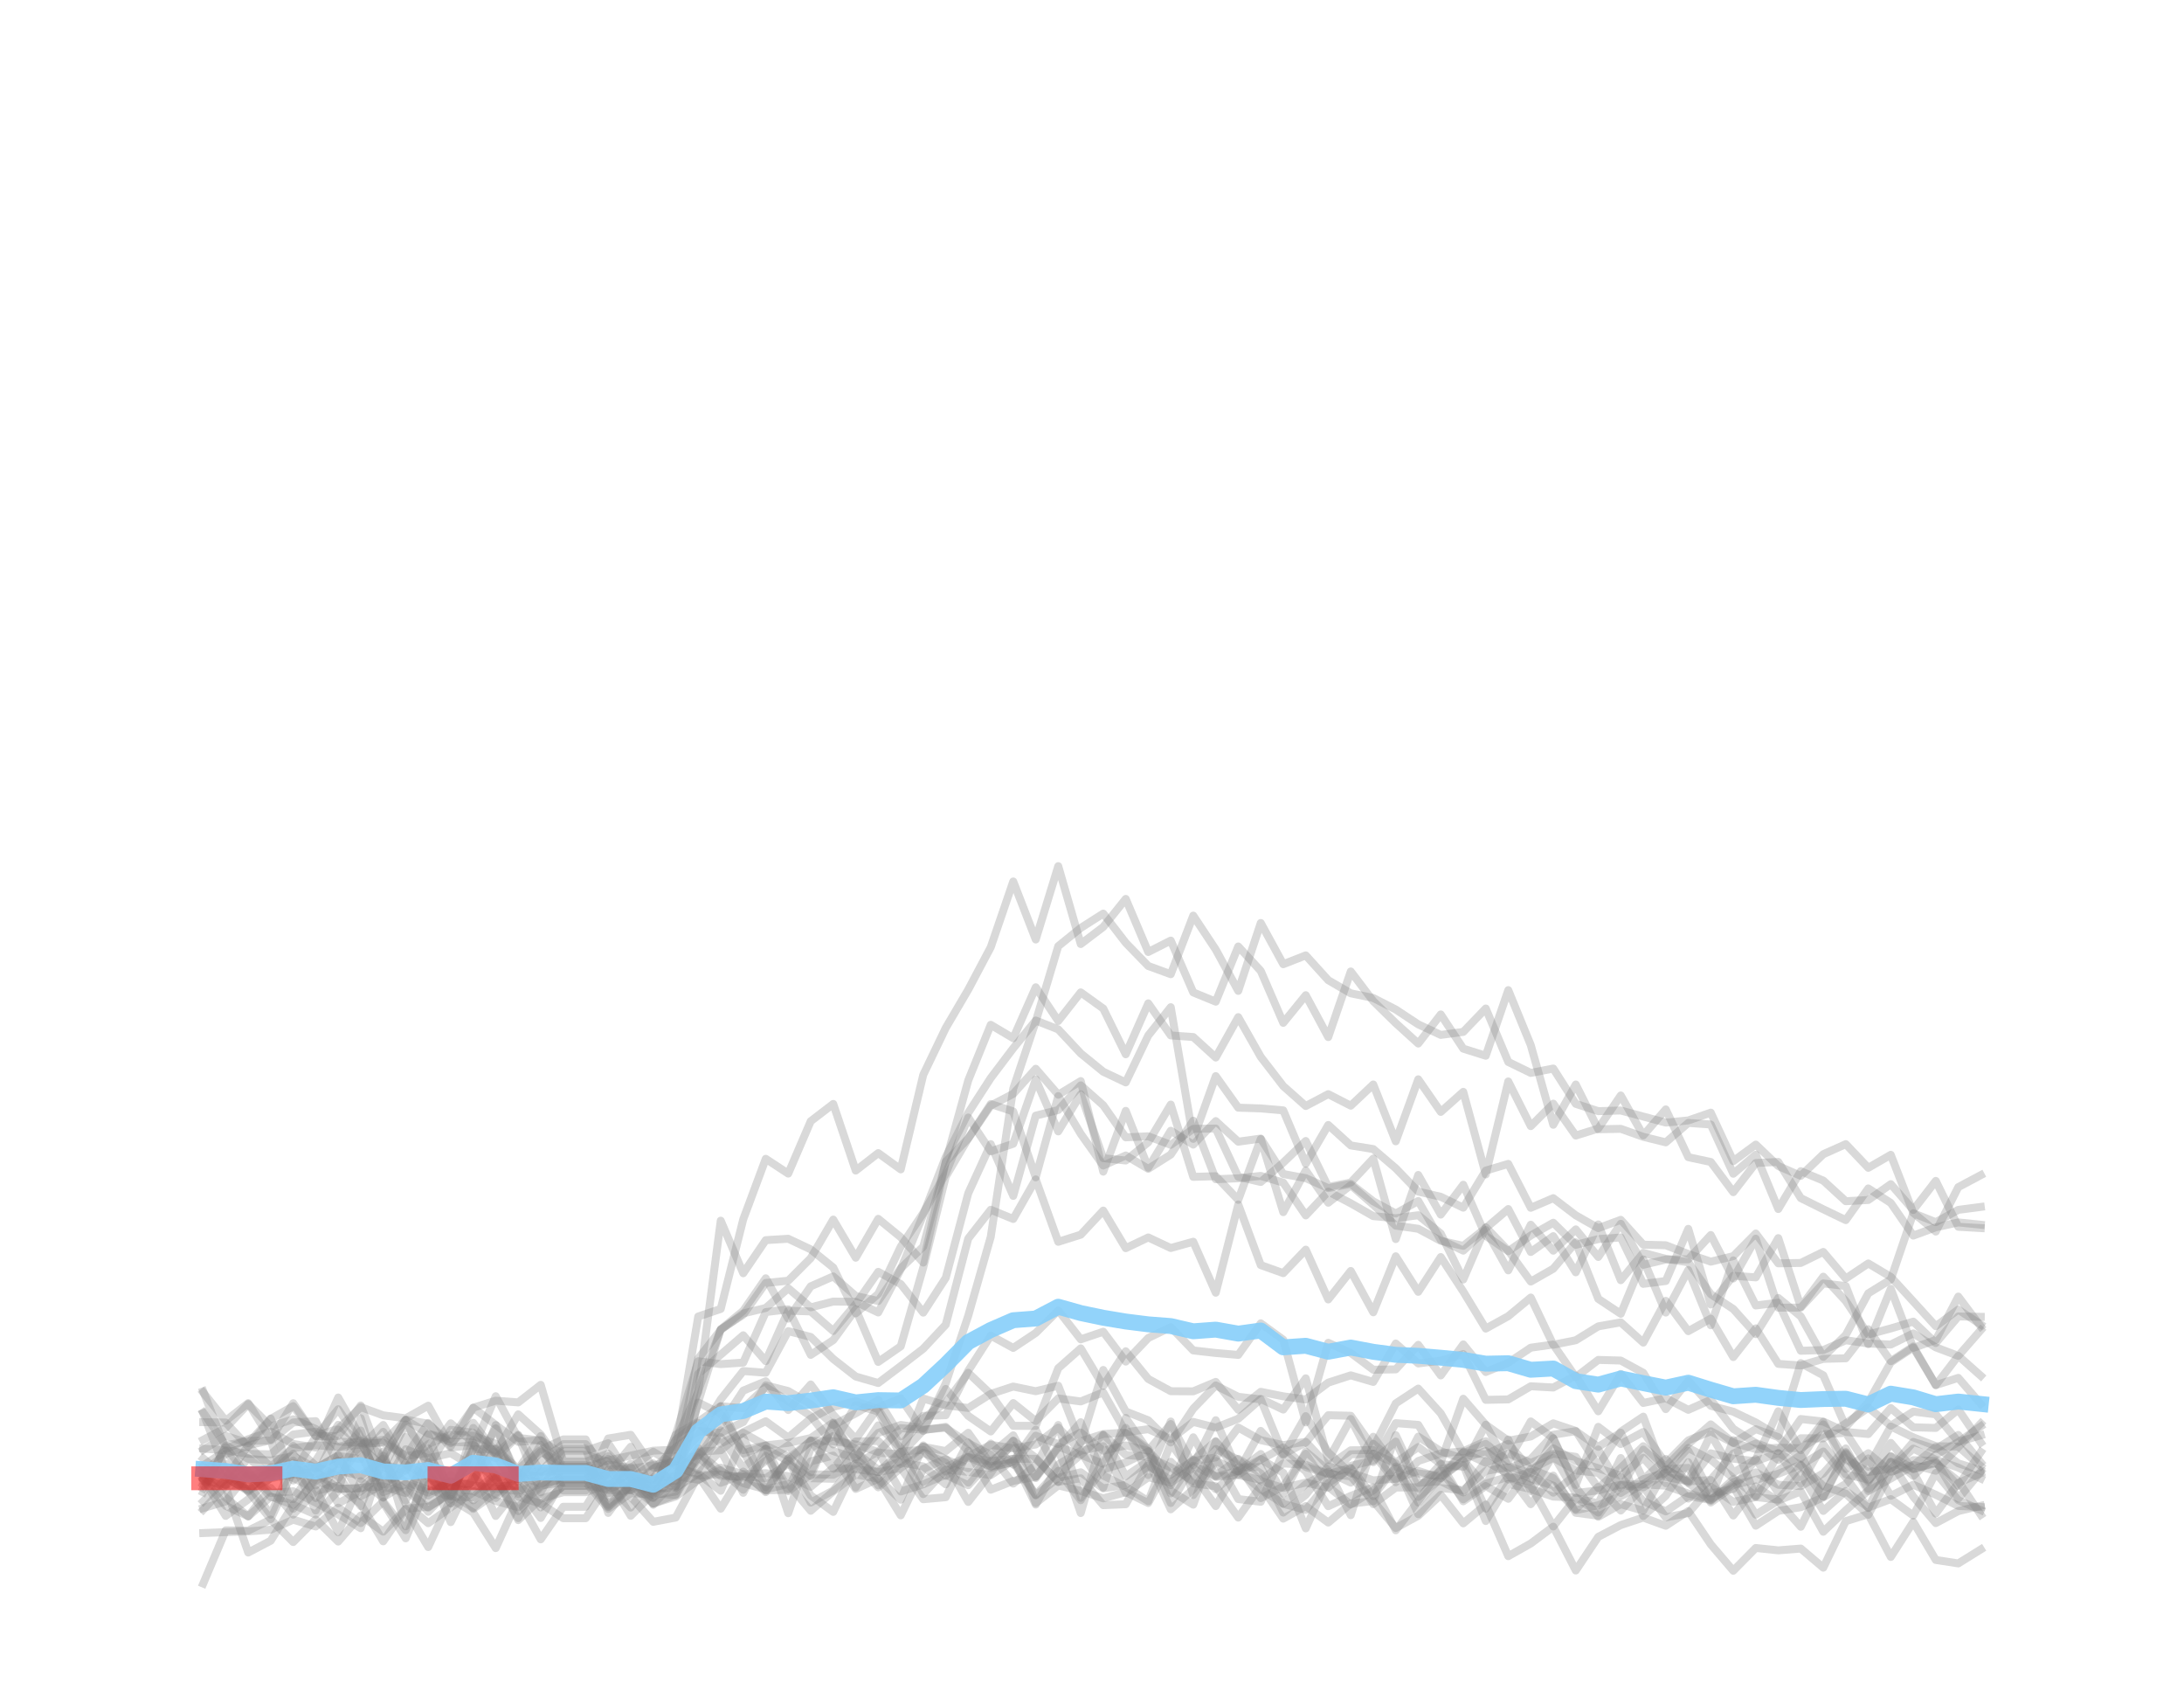 <?xml version="1.0" encoding="utf-8" standalone="no"?>
<!DOCTYPE svg PUBLIC "-//W3C//DTD SVG 1.1//EN"
  "http://www.w3.org/Graphics/SVG/1.1/DTD/svg11.dtd">
<svg xmlns:xlink="http://www.w3.org/1999/xlink" width="137.537pt" height="107.263pt" viewBox="0 0 137.537 107.263" xmlns="http://www.w3.org/2000/svg" version="1.1">
 <defs>
  <style type="text/css">*{stroke-linejoin: round; stroke-linecap: butt}</style>
 </defs>
 <g id="figure_1">
  <g id="patch_1">
   <path d="M 0 107.263 
L 137.537 107.263 
L 137.537 0 
L 0 0 
L 0 107.263 
z
" style="fill: none"/>
  </g>
  <g id="axes_1">
   <g id="patch_2">
    <path d="M 7.2 100.063 
L 130.337 100.063 
L 130.337 7.2 
L 7.2 7.2 
L 7.2 100.063 
z
" style="fill: none"/>
   </g>
   <g id="matplotlib.axis_1"/>
   <g id="matplotlib.axis_2"/>
   <g id="line2d_1">
    <path d="M 12.797 87.665 
L 14.214 89.445 
L 15.631 88.336 
L 17.048 90.636 
L 18.465 88.341 
L 19.882 90.425 
L 21.299 90.405 
L 22.716 88.484 
L 24.133 92.201 
L 25.55 92.59 
L 26.967 90.276 
L 28.384 90.77 
L 29.801 90.835 
L 31.218 92.952 
L 32.635 95.703 
L 34.052 94.351 
L 35.469 93.947 
L 36.886 93.947 
L 38.303 93.426 
L 39.72 93.451 
L 41.137 93.13 
L 42.554 90.644 
L 43.971 87.631 
L 45.388 76.85 
L 46.805 80.16 
L 48.222 78.076 
L 49.639 77.989 
L 51.056 78.657 
L 52.473 79.8 
L 53.89 82.685 
L 55.307 81.461 
L 56.724 78.484 
L 58.141 76.375 
L 59.558 73.883 
L 60.975 70.357 
L 62.392 72.486 
L 63.809 72.006 
L 65.226 67.959 
L 66.643 71.23 
L 68.06 68.892 
L 69.477 72.915 
L 70.894 73.062 
L 72.311 71.914 
L 73.728 69.54 
L 75.145 74.092 
L 76.562 74.05 
L 77.979 75.54 
L 79.396 71.709 
L 80.813 76.314 
L 82.23 73.689 
L 83.647 75.72 
L 85.064 74.612 
L 86.481 75.843 
L 87.898 77.161 
L 89.315 77.361 
L 90.732 78.12 
L 92.149 78.436 
L 93.566 77.32 
L 94.983 76.118 
L 96.4 78.822 
L 97.817 77.824 
L 99.234 80.101 
L 100.651 77.085 
L 102.068 80.597 
L 103.485 78.877 
L 104.902 79.252 
L 106.319 79.469 
L 107.736 81.48 
L 109.153 82.411 
L 110.57 83.991 
L 111.987 81.716 
L 113.404 82.878 
L 114.821 85.425 
L 116.238 84.046 
L 117.655 81.424 
L 119.072 80.551 
L 120.489 76.382 
L 121.906 76.945 
L 123.323 76.17 
L 124.74 75.984 
" clip-path="url(#p71e419cb37)" style="fill: none; stroke: #808080; stroke-opacity: 0.3; stroke-width: 0.5; stroke-linecap: square"/>
   </g>
   <g id="line2d_2">
    <path d="M 12.797 93.131 
L 14.214 95.438 
L 15.631 94.395 
L 17.048 93.004 
L 18.465 91.948 
L 19.882 94.312 
L 21.299 93.083 
L 22.716 91.051 
L 24.133 92.313 
L 25.55 93.297 
L 26.967 93.776 
L 28.384 94.22 
L 29.801 94.267 
L 31.218 92.985 
L 32.635 95.575 
L 34.052 92.657 
L 35.469 92.366 
L 36.886 92.366 
L 38.303 91.943 
L 39.72 91.64 
L 41.137 91.331 
L 42.554 91.264 
L 43.971 82.883 
L 45.388 82.407 
L 46.805 76.765 
L 48.222 72.955 
L 49.639 73.886 
L 51.056 70.587 
L 52.473 69.5 
L 53.89 73.696 
L 55.307 72.595 
L 56.724 73.621 
L 58.141 67.668 
L 59.558 64.717 
L 60.975 62.305 
L 62.392 59.634 
L 63.809 55.495 
L 65.226 59.148 
L 66.643 54.53 
L 68.06 59.434 
L 69.477 58.358 
L 70.894 56.593 
L 72.311 59.934 
L 73.728 59.217 
L 75.145 62.48 
L 76.562 63.061 
L 77.979 59.587 
L 79.396 61.126 
L 80.813 64.396 
L 82.23 62.655 
L 83.647 65.293 
L 85.064 61.161 
L 86.481 63.027 
L 87.898 64.414 
L 89.315 65.698 
L 90.732 63.866 
L 92.149 66.021 
L 93.566 66.466 
L 94.983 62.336 
L 96.4 65.799 
L 97.817 70.812 
L 99.234 68.278 
L 100.651 71.096 
L 102.068 71.068 
L 103.485 71.57 
L 104.902 71.919 
L 106.319 70.695 
L 107.736 70.795 
L 109.153 73.897 
L 110.57 72.698 
L 111.987 76.117 
L 113.404 73.734 
L 114.821 74.327 
L 116.238 75.625 
L 117.655 75.547 
L 119.072 74.552 
L 120.489 76.177 
L 121.906 74.347 
L 123.323 77.235 
L 124.74 77.316 
" clip-path="url(#p71e419cb37)" style="fill: none; stroke: #808080; stroke-opacity: 0.3; stroke-width: 0.5; stroke-linecap: square"/>
   </g>
   <g id="line2d_3">
    <path d="M 12.797 99.698 
L 14.214 96.345 
L 15.631 96.365 
L 17.048 95.664 
L 18.465 97.084 
L 19.882 95.66 
L 21.299 97.051 
L 22.716 95.415 
L 24.133 96.428 
L 25.55 95.001 
L 26.967 97.399 
L 28.384 94.359 
L 29.801 95.225 
L 31.218 97.464 
L 32.635 94.354 
L 34.052 96.913 
L 35.469 94.862 
L 36.886 94.862 
L 38.303 92.529 
L 39.72 92.468 
L 41.137 92.252 
L 42.554 91.975 
L 43.971 87.551 
L 45.388 83.693 
L 46.805 82.771 
L 48.222 80.773 
L 49.639 80.629 
L 51.056 79.21 
L 52.473 76.781 
L 53.89 79.181 
L 55.307 76.735 
L 56.724 77.891 
L 58.141 79.489 
L 59.558 73.14 
L 60.975 71.676 
L 62.392 69.506 
L 63.809 69.975 
L 65.226 74.125 
L 66.643 69.005 
L 68.06 71.386 
L 69.477 73.379 
L 70.894 72.745 
L 72.311 73.584 
L 73.728 72.688 
L 75.145 70.556 
L 76.562 74.24 
L 77.979 74.182 
L 79.396 74.031 
L 80.813 74.456 
L 82.23 76.518 
L 83.647 75.017 
L 85.064 75.757 
L 86.481 76.564 
L 87.898 76.696 
L 89.315 76.507 
L 90.732 77.662 
L 92.149 80.554 
L 93.566 77.262 
L 94.983 78.738 
L 96.4 80.683 
L 97.817 79.875 
L 99.234 78.213 
L 100.651 81.772 
L 102.068 82.712 
L 103.485 79.289 
L 104.902 82.636 
L 106.319 79.958 
L 107.736 83.435 
L 109.153 79.35 
L 110.57 82.189 
L 111.987 82.015 
L 113.404 85.041 
L 114.821 84.995 
L 116.238 84.378 
L 117.655 84.583 
L 119.072 84.65 
L 120.489 83.947 
L 121.906 84.826 
L 123.323 85.362 
L 124.74 83.74 
" clip-path="url(#p71e419cb37)" style="fill: none; stroke: #808080; stroke-opacity: 0.3; stroke-width: 0.5; stroke-linecap: square"/>
   </g>
   <g id="line2d_4">
    <path d="M 12.797 93.074 
L 14.214 93.627 
L 15.631 97.744 
L 17.048 96.998 
L 18.465 94.735 
L 19.882 95.352 
L 21.299 93.853 
L 22.716 89.283 
L 24.133 93.942 
L 25.55 93.407 
L 26.967 95.179 
L 28.384 93.695 
L 29.801 93.866 
L 31.218 94.497 
L 32.635 94.888 
L 34.052 93.523 
L 35.469 93.318 
L 36.886 93.318 
L 38.303 94.997 
L 39.72 94.004 
L 41.137 94.086 
L 42.554 90.341 
L 43.971 85.699 
L 45.388 85.881 
L 46.805 85.785 
L 48.222 82.605 
L 49.639 82.428 
L 51.056 85.299 
L 52.473 84.371 
L 53.89 82.425 
L 55.307 85.743 
L 56.724 84.76 
L 58.141 79.801 
L 59.558 74.076 
L 60.975 71.67 
L 62.392 69.604 
L 63.809 68.863 
L 65.226 67.287 
L 66.643 68.919 
L 68.06 68.061 
L 69.477 73.763 
L 70.894 69.937 
L 72.311 73.515 
L 73.728 71.189 
L 75.145 72.061 
L 76.562 70.581 
L 77.979 71.878 
L 79.396 71.681 
L 80.813 73.912 
L 82.23 74.174 
L 83.647 74.799 
L 85.064 74.531 
L 86.481 75.632 
L 87.898 76.398 
L 89.315 75.61 
L 90.732 78.067 
L 92.149 78.737 
L 93.566 77.439 
L 94.983 79.977 
L 96.4 77.105 
L 97.817 78.74 
L 99.234 77.398 
L 100.651 79.134 
L 102.068 77.044 
L 103.485 79.629 
L 104.902 79.294 
L 106.319 79.283 
L 107.736 77.754 
L 109.153 80.49 
L 110.57 77.983 
L 111.987 82.327 
L 113.404 82.321 
L 114.821 80.8 
L 116.238 80.966 
L 117.655 84.624 
L 119.072 81.139 
L 120.489 84.857 
L 121.906 84.359 
L 123.323 81.629 
L 124.74 83.512 
" clip-path="url(#p71e419cb37)" style="fill: none; stroke: #808080; stroke-opacity: 0.3; stroke-width: 0.5; stroke-linecap: square"/>
   </g>
   <g id="line2d_5">
    <path d="M 12.797 88.927 
L 14.214 90.996 
L 15.631 90.714 
L 17.048 90.685 
L 18.465 89.551 
L 19.882 89.471 
L 21.299 92.182 
L 22.716 91.072 
L 24.133 89.711 
L 25.55 92.131 
L 26.967 90.914 
L 28.384 90.328 
L 29.801 90.395 
L 31.218 90.891 
L 32.635 93.11 
L 34.052 91.314 
L 35.469 92.577 
L 36.886 92.577 
L 38.303 94.745 
L 39.72 93.474 
L 41.137 93.752 
L 42.554 93.654 
L 43.971 88.266 
L 45.388 83.692 
L 46.805 82.525 
L 48.222 80.478 
L 49.639 83.019 
L 51.056 80.983 
L 52.473 80.36 
L 53.89 81.593 
L 55.307 81.908 
L 56.724 79.85 
L 58.141 78.485 
L 59.558 73.153 
L 60.975 68.02 
L 62.392 64.519 
L 63.809 65.362 
L 65.226 62.156 
L 66.643 64.279 
L 68.06 62.477 
L 69.477 63.496 
L 70.894 66.374 
L 72.311 63.168 
L 73.728 65.187 
L 75.145 65.288 
L 76.562 66.578 
L 77.979 64.036 
L 79.396 66.538 
L 80.813 68.376 
L 82.23 69.632 
L 83.647 68.884 
L 85.064 69.611 
L 86.481 68.276 
L 87.898 71.854 
L 89.315 67.951 
L 90.732 70.001 
L 92.149 68.739 
L 93.566 73.94 
L 94.983 68.084 
L 96.4 70.898 
L 97.817 69.482 
L 99.234 71.491 
L 100.651 71.051 
L 102.068 68.967 
L 103.485 71.483 
L 104.902 69.845 
L 106.319 72.852 
L 107.736 73.155 
L 109.153 75.056 
L 110.57 73.222 
L 111.987 73.152 
L 113.404 75.429 
L 114.821 76.133 
L 116.238 76.815 
L 117.655 74.821 
L 119.072 75.733 
L 120.489 77.789 
L 121.906 77.267 
L 123.323 76.96 
L 124.74 77.105 
" clip-path="url(#p71e419cb37)" style="fill: none; stroke: #808080; stroke-opacity: 0.3; stroke-width: 0.5; stroke-linecap: square"/>
   </g>
   <g id="line2d_6">
    <path d="M 12.797 88.969 
L 14.214 92.652 
L 15.631 93.849 
L 17.048 93.076 
L 18.465 92.765 
L 19.882 90.452 
L 21.299 88.719 
L 22.716 90.821 
L 24.133 93.454 
L 25.55 92.534 
L 26.967 90.326 
L 28.384 94.149 
L 29.801 91.214 
L 31.218 87.903 
L 32.635 90.525 
L 34.052 90.687 
L 35.469 92.468 
L 36.886 92.468 
L 38.303 92.825 
L 39.72 91.085 
L 41.137 93.948 
L 42.554 90.322 
L 43.971 89.509 
L 45.388 88.526 
L 46.805 88.666 
L 48.222 87.325 
L 49.639 88.217 
L 51.056 89.151 
L 52.473 90.942 
L 53.89 88.456 
L 55.307 88.865 
L 56.724 91.639 
L 58.141 88.046 
L 59.558 88.471 
L 60.975 88.642 
L 62.392 87.755 
L 63.809 87.293 
L 65.226 87.586 
L 66.643 87.242 
L 68.06 90.852 
L 69.477 86.248 
L 70.894 88.862 
L 72.311 89.418 
L 73.728 90.817 
L 75.145 88.687 
L 76.562 87.222 
L 77.979 87.938 
L 79.396 88.102 
L 80.813 91.543 
L 82.23 90.82 
L 83.647 89.098 
L 85.064 89.132 
L 86.481 91.133 
L 87.898 88.353 
L 89.315 87.421 
L 90.732 88.981 
L 92.149 91.482 
L 93.566 90.899 
L 94.983 91.988 
L 96.4 89.489 
L 97.817 90.55 
L 99.234 93.491 
L 100.651 89.829 
L 102.068 90.91 
L 103.485 90.152 
L 104.902 92.127 
L 106.319 90.683 
L 107.736 90.107 
L 109.153 90.844 
L 110.57 89.978 
L 111.987 90.474 
L 113.404 91.841 
L 114.821 89.675 
L 116.238 91.879 
L 117.655 92.677 
L 119.072 92.454 
L 120.489 90.778 
L 121.906 91.23 
L 123.323 90.342 
L 124.74 92.078 
" clip-path="url(#p71e419cb37)" style="fill: none; stroke: #808080; stroke-opacity: 0.3; stroke-width: 0.5; stroke-linecap: square"/>
   </g>
   <g id="line2d_7">
    <path d="M 12.797 93.513 
L 14.214 92.148 
L 15.631 93.916 
L 17.048 92.377 
L 18.465 92.319 
L 19.882 93.196 
L 21.299 93.747 
L 22.716 93.657 
L 24.133 93.571 
L 25.55 94.004 
L 26.967 92.084 
L 28.384 94.415 
L 29.801 90.649 
L 31.218 91.52 
L 32.635 90.327 
L 34.052 92.664 
L 35.469 92.596 
L 36.886 92.596 
L 38.303 94.891 
L 39.72 93.602 
L 41.137 92.449 
L 42.554 91.968 
L 43.971 90.38 
L 45.388 88.101 
L 46.805 86.316 
L 48.222 86.423 
L 49.639 83.804 
L 51.056 84.17 
L 52.473 85.556 
L 53.89 86.662 
L 55.307 87.071 
L 56.724 86.005 
L 58.141 84.912 
L 59.558 83.399 
L 60.975 77.974 
L 62.392 76.163 
L 63.809 76.742 
L 65.226 74.252 
L 66.643 78.181 
L 68.06 77.732 
L 69.477 76.214 
L 70.894 78.582 
L 72.311 77.906 
L 73.728 78.571 
L 75.145 78.176 
L 76.562 81.385 
L 77.979 75.829 
L 79.396 79.646 
L 80.813 80.154 
L 82.23 78.674 
L 83.647 81.81 
L 85.064 80.017 
L 86.481 82.618 
L 87.898 79.093 
L 89.315 81.329 
L 90.732 79.141 
L 92.149 81.312 
L 93.566 83.644 
L 94.983 82.863 
L 96.4 81.689 
L 97.817 84.662 
L 99.234 84.379 
L 100.651 83.504 
L 102.068 83.253 
L 103.485 84.526 
L 104.902 81.898 
L 106.319 83.805 
L 107.736 83.018 
L 109.153 85.437 
L 110.57 83.629 
L 111.987 85.864 
L 113.404 85.969 
L 114.821 85.551 
L 116.238 85.514 
L 117.655 83.683 
L 119.072 85.697 
L 120.489 84.769 
L 121.906 87.199 
L 123.323 86.747 
L 124.74 88.39 
" clip-path="url(#p71e419cb37)" style="fill: none; stroke: #808080; stroke-opacity: 0.3; stroke-width: 0.5; stroke-linecap: square"/>
   </g>
   <g id="line2d_8">
    <path d="M 12.797 93.227 
L 14.214 93.474 
L 15.631 91.799 
L 17.048 92.904 
L 18.465 91.027 
L 19.882 92.27 
L 21.299 92.93 
L 22.716 94.818 
L 24.133 91.385 
L 25.55 96.094 
L 26.967 92.677 
L 28.384 94.634 
L 29.801 93.165 
L 31.218 91.186 
L 32.635 92.5 
L 34.052 90.411 
L 35.469 93.838 
L 36.886 93.838 
L 38.303 91.838 
L 39.72 93.101 
L 41.137 92.133 
L 42.554 93.576 
L 43.971 86.491 
L 45.388 85.283 
L 46.805 84.066 
L 48.222 85.693 
L 49.639 82.518 
L 51.056 82.563 
L 52.473 83.795 
L 53.89 82.101 
L 55.307 80.072 
L 56.724 80.839 
L 58.141 82.64 
L 59.558 80.451 
L 60.975 75.127 
L 62.392 72.031 
L 63.809 75.292 
L 65.226 70.237 
L 66.643 69.883 
L 68.06 68.33 
L 69.477 69.585 
L 70.894 71.604 
L 72.311 71.538 
L 73.728 72.076 
L 75.145 71.068 
L 76.562 71.051 
L 77.979 74.085 
L 79.396 74.414 
L 80.813 73.194 
L 82.23 71.834 
L 83.647 74.726 
L 85.064 74.45 
L 86.481 72.943 
L 87.898 78.008 
L 89.315 73.973 
L 90.732 76.467 
L 92.149 74.587 
L 93.566 77.805 
L 94.983 78.772 
L 96.4 77.783 
L 97.817 76.98 
L 99.234 78.373 
L 100.651 78.009 
L 102.068 77.909 
L 103.485 80.828 
L 104.902 80.648 
L 106.319 77.365 
L 107.736 82.127 
L 109.153 80.317 
L 110.57 80.42 
L 111.987 77.948 
L 113.404 82.275 
L 114.821 80.375 
L 116.238 81.91 
L 117.655 84.015 
L 119.072 83.635 
L 120.489 83.206 
L 121.906 84.551 
L 123.323 82.88 
L 124.74 82.903 
" clip-path="url(#p71e419cb37)" style="fill: none; stroke: #808080; stroke-opacity: 0.3; stroke-width: 0.5; stroke-linecap: square"/>
   </g>
   <g id="line2d_9">
    <path d="M 12.797 94.519 
L 14.214 93.116 
L 15.631 90.988 
L 17.048 90.674 
L 18.465 94.99 
L 19.882 93.034 
L 21.299 89.998 
L 22.716 91.59 
L 24.133 94.259 
L 25.55 93.418 
L 26.967 93.974 
L 28.384 93.26 
L 29.801 93.511 
L 31.218 93.703 
L 32.635 93.869 
L 34.052 93.437 
L 35.469 92.516 
L 36.886 92.516 
L 38.303 93.091 
L 39.72 95.431 
L 41.137 93.999 
L 42.554 94.137 
L 43.971 91.763 
L 45.388 89.711 
L 46.805 87.55 
L 48.222 86.961 
L 49.639 88.771 
L 51.056 87.162 
L 52.473 89.07 
L 53.89 90.603 
L 55.307 88.602 
L 56.724 88.041 
L 58.141 90.096 
L 59.558 87.088 
L 60.975 82.836 
L 62.392 77.869 
L 63.809 68.538 
L 65.226 64.311 
L 66.643 59.567 
L 68.06 58.419 
L 69.477 57.517 
L 70.894 59.356 
L 72.311 60.816 
L 73.728 61.333 
L 75.145 57.644 
L 76.562 59.783 
L 77.979 62.384 
L 79.396 58.108 
L 80.813 60.704 
L 82.23 60.148 
L 83.647 61.712 
L 85.064 62.535 
L 86.481 62.83 
L 87.898 63.556 
L 89.315 64.491 
L 90.732 65.155 
L 92.149 64.965 
L 93.566 63.492 
L 94.983 66.857 
L 96.4 67.548 
L 97.817 67.272 
L 99.234 69.495 
L 100.651 69.955 
L 102.068 69.914 
L 103.485 70.295 
L 104.902 70.675 
L 106.319 70.54 
L 107.736 70.049 
L 109.153 73.101 
L 110.57 72.06 
L 111.987 73.409 
L 113.404 74.028 
L 114.821 72.667 
L 116.238 72.032 
L 117.655 73.522 
L 119.072 72.704 
L 120.489 76.354 
L 121.906 77.536 
L 123.323 74.738 
L 124.74 73.983 
" clip-path="url(#p71e419cb37)" style="fill: none; stroke: #808080; stroke-opacity: 0.3; stroke-width: 0.5; stroke-linecap: square"/>
   </g>
   <g id="line2d_10">
    <path d="M 12.797 96.516 
L 14.214 96.459 
L 15.631 96.411 
L 17.048 96.304 
L 18.465 95.675 
L 19.882 96.104 
L 21.299 94.918 
L 22.716 95.889 
L 24.133 94.529 
L 25.55 96.336 
L 26.967 92.496 
L 28.384 95.829 
L 29.801 92.971 
L 31.218 94.31 
L 32.635 92.95 
L 34.052 94.903 
L 35.469 93.526 
L 36.886 93.526 
L 38.303 90.564 
L 39.72 90.33 
L 41.137 92.399 
L 42.554 92.037 
L 43.971 85.532 
L 45.388 83.726 
L 46.805 82.688 
L 48.222 82.348 
L 49.639 81.106 
L 51.056 82.307 
L 52.473 81.943 
L 53.89 81.959 
L 55.307 82.629 
L 56.724 79.917 
L 58.141 76.478 
L 59.558 72.841 
L 60.975 70.063 
L 62.392 67.87 
L 63.809 65.995 
L 65.226 64.249 
L 66.643 64.805 
L 68.06 66.32 
L 69.477 67.473 
L 70.894 68.145 
L 72.311 65.192 
L 73.728 63.409 
L 75.145 71.701 
L 76.562 67.748 
L 77.979 69.736 
L 79.396 69.782 
L 80.813 69.906 
L 82.23 73.264 
L 83.647 70.825 
L 85.064 72.113 
L 86.481 72.342 
L 87.898 73.553 
L 89.315 75.019 
L 90.732 75.347 
L 92.149 76.031 
L 93.566 73.698 
L 94.983 73.275 
L 96.4 76.039 
L 97.817 75.433 
L 99.234 76.513 
L 100.651 77.321 
L 102.068 76.797 
L 103.485 78.362 
L 104.902 78.398 
L 106.319 78.946 
L 107.736 79.43 
L 109.153 79.083 
L 110.57 77.657 
L 111.987 79.536 
L 113.404 79.511 
L 114.821 78.818 
L 116.238 80.491 
L 117.655 79.543 
L 119.072 80.388 
L 120.489 81.935 
L 121.906 83.493 
L 123.323 82.449 
L 124.74 83.389 
" clip-path="url(#p71e419cb37)" style="fill: none; stroke: #808080; stroke-opacity: 0.3; stroke-width: 0.5; stroke-linecap: square"/>
   </g>
   <g id="line2d_11">
    <path d="M 12.797 93.705 
L 14.214 91.105 
L 15.631 92.959 
L 17.048 92.516 
L 18.465 92.859 
L 19.882 92.637 
L 21.299 93.718 
L 22.716 93.72 
L 24.133 92.404 
L 25.55 89.675 
L 26.967 91.664 
L 28.384 93.608 
L 29.801 93.321 
L 31.218 89.718 
L 32.635 93.325 
L 34.052 90.959 
L 35.469 93.385 
L 36.886 93.385 
L 38.303 93.821 
L 39.72 93.783 
L 41.137 92.51 
L 42.554 91.125 
L 43.971 90.089 
L 45.388 90.205 
L 46.805 89.526 
L 48.222 87.214 
L 49.639 87.576 
L 51.056 88.407 
L 52.473 89.724 
L 53.89 88.981 
L 55.307 88.133 
L 56.724 90.434 
L 58.141 89.14 
L 59.558 89.097 
L 60.975 86.299 
L 62.392 84.086 
L 63.809 84.861 
L 65.226 83.918 
L 66.643 82.502 
L 68.06 84.321 
L 69.477 83.842 
L 70.894 85.723 
L 72.311 84.236 
L 73.728 83.551 
L 75.145 85.019 
L 76.562 85.18 
L 77.979 85.302 
L 79.396 83.313 
L 80.813 84.346 
L 82.23 89.551 
L 83.647 84.538 
L 85.064 85.176 
L 86.481 86.234 
L 87.898 86.211 
L 89.315 84.667 
L 90.732 86.593 
L 92.149 84.639 
L 93.566 86.377 
L 94.983 85.796 
L 96.4 84.846 
L 97.817 84.648 
L 99.234 86.7 
L 100.651 85.616 
L 102.068 85.657 
L 103.485 86.428 
L 104.902 88.714 
L 106.319 86.925 
L 107.736 88.504 
L 109.153 88.876 
L 110.57 89.553 
L 111.987 90.404 
L 113.404 85.817 
L 114.821 86.584 
L 116.238 89.835 
L 117.655 88.279 
L 119.072 85.769 
L 120.489 84.836 
L 121.906 87.204 
L 123.323 85.358 
L 124.74 86.617 
" clip-path="url(#p71e419cb37)" style="fill: none; stroke: #808080; stroke-opacity: 0.3; stroke-width: 0.5; stroke-linecap: square"/>
   </g>
   <g id="line2d_12">
    <path d="M 12.797 94.947 
L 14.214 94.524 
L 15.631 92.776 
L 17.048 93.996 
L 18.465 93.884 
L 19.882 94.603 
L 21.299 95.343 
L 22.716 96.213 
L 24.133 91.65 
L 25.55 94.688 
L 26.967 95.896 
L 28.384 94.902 
L 29.801 93.961 
L 31.218 92.822 
L 32.635 94.222 
L 34.052 94.665 
L 35.469 95.583 
L 36.886 95.583 
L 38.303 93.476 
L 39.72 94.911 
L 41.137 93.026 
L 42.554 92.938 
L 43.971 93.16 
L 45.388 92.399 
L 46.805 92.814 
L 48.222 92.747 
L 49.639 92.934 
L 51.056 93.603 
L 52.473 92.413 
L 53.89 92.499 
L 55.307 92.678 
L 56.724 91.394 
L 58.141 94.066 
L 59.558 92.515 
L 60.975 92.669 
L 62.392 92.868 
L 63.809 91.942 
L 65.226 94.114 
L 66.643 92.596 
L 68.06 94.449 
L 69.477 91.949 
L 70.894 90.241 
L 72.311 91.367 
L 73.728 93.86 
L 75.145 94.728 
L 76.562 90.764 
L 77.979 92.269 
L 79.396 94.318 
L 80.813 93.582 
L 82.23 91.522 
L 83.647 93.606 
L 85.064 94.723 
L 86.481 93.837 
L 87.898 92.43 
L 89.315 94.593 
L 90.732 92.97 
L 92.149 91.956 
L 93.566 94.982 
L 94.983 92.948 
L 96.4 93.267 
L 97.817 90.548 
L 99.234 93.629 
L 100.651 95.493 
L 102.068 94.697 
L 103.485 95.112 
L 104.902 92.499 
L 106.319 93.262 
L 107.736 93.18 
L 109.153 95.413 
L 110.57 93.577 
L 111.987 94.517 
L 113.404 96.122 
L 114.821 93.257 
L 116.238 91.479 
L 117.655 93.205 
L 119.072 91.671 
L 120.489 92.464 
L 121.906 92.122 
L 123.323 93.244 
L 124.74 95.368 
" clip-path="url(#p71e419cb37)" style="fill: none; stroke: #808080; stroke-opacity: 0.3; stroke-width: 0.5; stroke-linecap: square"/>
   </g>
   <g id="line2d_13">
    <path d="M 12.797 90.647 
L 14.214 89.897 
L 15.631 88.393 
L 17.048 89.806 
L 18.465 89.353 
L 19.882 89.961 
L 21.299 91.141 
L 22.716 90.944 
L 24.133 90.788 
L 25.55 89.393 
L 26.967 90.259 
L 28.384 90.614 
L 29.801 88.623 
L 31.218 89.709 
L 32.635 90.775 
L 34.052 90.671 
L 35.469 91.58 
L 36.886 91.58 
L 38.303 92.037 
L 39.72 94.231 
L 41.137 95.81 
L 42.554 95.541 
L 43.971 92.911 
L 45.388 94.984 
L 46.805 92.645 
L 48.222 93.941 
L 49.639 91.815 
L 51.056 94.148 
L 52.473 95.185 
L 53.89 92.254 
L 55.307 92.68 
L 56.724 92.417 
L 58.141 94.388 
L 59.558 94.26 
L 60.975 91.339 
L 62.392 93.788 
L 63.809 93.232 
L 65.226 92.977 
L 66.643 91.206 
L 68.06 95.257 
L 69.477 90.355 
L 70.894 92.942 
L 72.311 91.986 
L 73.728 95.023 
L 75.145 93.756 
L 76.562 91.844 
L 77.979 94.377 
L 79.396 94.549 
L 80.813 91.446 
L 82.23 92.626 
L 83.647 94.826 
L 85.064 94.178 
L 86.481 93.64 
L 87.898 96.344 
L 89.315 94.49 
L 90.732 92.494 
L 92.149 92.225 
L 93.566 95.758 
L 94.983 93.425 
L 96.4 93.747 
L 97.817 94.222 
L 99.234 94.279 
L 100.651 95.227 
L 102.068 92.986 
L 103.485 94.501 
L 104.902 95.152 
L 106.319 94.184 
L 107.736 94.438 
L 109.153 93.133 
L 110.57 95.358 
L 111.987 94.464 
L 113.404 93.9 
L 114.821 96.434 
L 116.238 95.083 
L 117.655 93.839 
L 119.072 92.043 
L 120.489 94.228 
L 121.906 95.889 
L 123.323 95.134 
L 124.74 94.801 
" clip-path="url(#p71e419cb37)" style="fill: none; stroke: #808080; stroke-opacity: 0.3; stroke-width: 0.5; stroke-linecap: square"/>
   </g>
   <g id="line2d_14">
    <path d="M 12.797 89.534 
L 14.214 89.559 
L 15.631 91.085 
L 17.048 89.329 
L 18.465 88.527 
L 19.882 90.396 
L 21.299 89.956 
L 22.716 88.587 
L 24.133 89.105 
L 25.55 89.295 
L 26.967 88.497 
L 28.384 91.055 
L 29.801 88.626 
L 31.218 88.182 
L 32.635 88.292 
L 34.052 87.186 
L 35.469 92.015 
L 36.886 92.015 
L 38.303 91.522 
L 39.72 92.939 
L 41.137 94.115 
L 42.554 93.904 
L 43.971 91.64 
L 45.388 88.537 
L 46.805 91.514 
L 48.222 91.011 
L 49.639 95.268 
L 51.056 91.163 
L 52.473 90.411 
L 53.89 91.203 
L 55.307 93.517 
L 56.724 92.072 
L 58.141 92.322 
L 59.558 93.451 
L 60.975 90.809 
L 62.392 92.341 
L 63.809 91.843 
L 65.226 91.843 
L 66.643 93.287 
L 68.06 93.071 
L 69.477 94.762 
L 70.894 94.702 
L 72.311 92.16 
L 73.728 93.5 
L 75.145 90.488 
L 76.562 92.904 
L 77.979 91.843 
L 79.396 92.763 
L 80.813 94.678 
L 82.23 95.058 
L 83.647 93.371 
L 85.064 92.449 
L 86.481 94.696 
L 87.898 93.653 
L 89.315 93.633 
L 90.732 92.58 
L 92.149 94.394 
L 93.566 93.409 
L 94.983 92.976 
L 96.4 93.531 
L 97.817 96.104 
L 99.234 94.31 
L 100.651 94.652 
L 102.068 91.794 
L 103.485 95.445 
L 104.902 94.17 
L 106.319 92.059 
L 107.736 94.593 
L 109.153 93.585 
L 110.57 96.053 
L 111.987 95.122 
L 113.404 94.889 
L 114.821 94.269 
L 116.238 93.421 
L 117.655 91.818 
L 119.072 94.173 
L 120.489 93.473 
L 121.906 94.104 
L 123.323 94.809 
L 124.74 94.878 
" clip-path="url(#p71e419cb37)" style="fill: none; stroke: #808080; stroke-opacity: 0.3; stroke-width: 0.5; stroke-linecap: square"/>
   </g>
   <g id="line2d_15">
    <path d="M 12.797 87.588 
L 14.214 91.229 
L 15.631 90.607 
L 17.048 90.129 
L 18.465 90.907 
L 19.882 91.133 
L 21.299 87.984 
L 22.716 90.484 
L 24.133 91.777 
L 25.55 89.399 
L 26.967 92.36 
L 28.384 90.016 
L 29.801 90.199 
L 31.218 91.461 
L 32.635 92.727 
L 34.052 92.993 
L 35.469 92.236 
L 36.886 92.236 
L 38.303 93.6 
L 39.72 92.15 
L 41.137 93.995 
L 42.554 92.383 
L 43.971 92.781 
L 45.388 91.323 
L 46.805 93.985 
L 48.222 91.203 
L 49.639 91.992 
L 51.056 90.7 
L 52.473 90.733 
L 53.89 90.937 
L 55.307 91.415 
L 56.724 89.915 
L 58.141 90.002 
L 59.558 89.89 
L 60.975 90.864 
L 62.392 91.589 
L 63.809 93.402 
L 65.226 92.241 
L 66.643 89.714 
L 68.06 94.299 
L 69.477 92.509 
L 70.894 92.076 
L 72.311 91.378 
L 73.728 94.624 
L 75.145 92.27 
L 76.562 92.952 
L 77.979 92.609 
L 79.396 91.539 
L 80.813 94.042 
L 82.23 91.393 
L 83.647 92.575 
L 85.064 95.391 
L 86.481 90.9 
L 87.898 92.087 
L 89.315 91.101 
L 90.732 92.166 
L 92.149 94.516 
L 93.566 93.555 
L 94.983 94.361 
L 96.4 92.486 
L 97.817 93.055 
L 99.234 95.013 
L 100.651 93.609 
L 102.068 95.099 
L 103.485 93.595 
L 104.902 95.533 
L 106.319 95.261 
L 107.736 93.604 
L 109.153 94.551 
L 110.57 94.25 
L 111.987 94.412 
L 113.404 92.789 
L 114.821 95.125 
L 116.238 93.869 
L 117.655 94.91 
L 119.072 94.38 
L 120.489 95.416 
L 121.906 92.732 
L 123.323 94.444 
L 124.74 95.076 
" clip-path="url(#p71e419cb37)" style="fill: none; stroke: #808080; stroke-opacity: 0.3; stroke-width: 0.5; stroke-linecap: square"/>
   </g>
   <g id="line2d_16">
    <path d="M 12.797 91.201 
L 14.214 91.305 
L 15.631 91.532 
L 17.048 91.56 
L 18.465 90.312 
L 19.882 90.131 
L 21.299 90.756 
L 22.716 90.837 
L 24.133 90.65 
L 25.55 91.672 
L 26.967 91.468 
L 28.384 89.607 
L 29.801 90.832 
L 31.218 94.118 
L 32.635 92.504 
L 34.052 91.268 
L 35.469 90.622 
L 36.886 90.622 
L 38.303 93.516 
L 39.72 92.734 
L 41.137 93.725 
L 42.554 93.563 
L 43.971 91.743 
L 45.388 92.923 
L 46.805 92.95 
L 48.222 93.061 
L 49.639 92.152 
L 51.056 93.066 
L 52.473 93.101 
L 53.89 91.436 
L 55.307 92.536 
L 56.724 91.998 
L 58.141 91.072 
L 59.558 91.883 
L 60.975 92.438 
L 62.392 90.879 
L 63.809 92.21 
L 65.226 90.386 
L 66.643 90.913 
L 68.06 90.188 
L 69.477 91.336 
L 70.894 91 
L 72.311 91.342 
L 73.728 92.842 
L 75.145 91.944 
L 76.562 90.727 
L 77.979 92.854 
L 79.396 91.891 
L 80.813 91.123 
L 82.23 92.362 
L 83.647 92.801 
L 85.064 92.409 
L 86.481 94.201 
L 87.898 92.322 
L 89.315 94.244 
L 90.732 93.08 
L 92.149 91.431 
L 93.566 92.095 
L 94.983 91.506 
L 96.4 92.096 
L 97.817 91.521 
L 99.234 91.718 
L 100.651 93.685 
L 102.068 92.411 
L 103.485 91.048 
L 104.902 92.351 
L 106.319 90.906 
L 107.736 89.675 
L 109.153 90.835 
L 110.57 91.229 
L 111.987 91.148 
L 113.404 91.172 
L 114.821 90.293 
L 116.238 90.205 
L 117.655 92.344 
L 119.072 89.806 
L 120.489 90.491 
L 121.906 91.046 
L 123.323 91.072 
L 124.74 92.301 
" clip-path="url(#p71e419cb37)" style="fill: none; stroke: #808080; stroke-opacity: 0.3; stroke-width: 0.5; stroke-linecap: square"/>
   </g>
   <g id="line2d_17">
    <path d="M 12.797 93.948 
L 14.214 90.992 
L 15.631 91.847 
L 17.048 91.95 
L 18.465 91.671 
L 19.882 92.439 
L 21.299 91.657 
L 22.716 91.855 
L 24.133 90.143 
L 25.55 92.215 
L 26.967 92.978 
L 28.384 94.185 
L 29.801 91.241 
L 31.218 91.253 
L 32.635 92.706 
L 34.052 92.646 
L 35.469 91.202 
L 36.886 91.202 
L 38.303 95.249 
L 39.72 93.355 
L 41.137 93.891 
L 42.554 90.643 
L 43.971 89.575 
L 45.388 90.882 
L 46.805 90.205 
L 48.222 91.009 
L 49.639 91.698 
L 51.056 92.929 
L 52.473 89.602 
L 53.89 91.861 
L 55.307 89.737 
L 56.724 91.157 
L 58.141 93.285 
L 59.558 92.378 
L 60.975 91.687 
L 62.392 90.959 
L 63.809 91.185 
L 65.226 90.943 
L 66.643 89.874 
L 68.06 91.357 
L 69.477 93.658 
L 70.894 89.269 
L 72.311 91.334 
L 73.728 89.652 
L 75.145 92.25 
L 76.562 89.413 
L 77.979 92.647 
L 79.396 90.085 
L 80.813 91.606 
L 82.23 89.155 
L 83.647 91.439 
L 85.064 92.771 
L 86.481 90.454 
L 87.898 92.344 
L 89.315 92.768 
L 90.732 92.915 
L 92.149 91.421 
L 93.566 91.567 
L 94.983 90.896 
L 96.4 92.512 
L 97.817 91.771 
L 99.234 92.577 
L 100.651 92.727 
L 102.068 93.992 
L 103.485 93.124 
L 104.902 92.714 
L 106.319 91.159 
L 107.736 91.899 
L 109.153 93.06 
L 110.57 94.189 
L 111.987 91.492 
L 113.404 93.402 
L 114.821 90.934 
L 116.238 92.818 
L 117.655 93.147 
L 119.072 91.696 
L 120.489 92.918 
L 121.906 91.583 
L 123.323 90.793 
L 124.74 89.8 
" clip-path="url(#p71e419cb37)" style="fill: none; stroke: #808080; stroke-opacity: 0.3; stroke-width: 0.5; stroke-linecap: square"/>
   </g>
   <g id="line2d_18">
    <path d="M 12.797 92.922 
L 14.214 94.289 
L 15.631 95.472 
L 17.048 94.22 
L 18.465 94.742 
L 19.882 93.213 
L 21.299 92.571 
L 22.716 92.912 
L 24.133 91.823 
L 25.55 94.471 
L 26.967 91.18 
L 28.384 94.669 
L 29.801 89.897 
L 31.218 91.567 
L 32.635 94.059 
L 34.052 92.034 
L 35.469 90.919 
L 36.886 90.919 
L 38.303 92.54 
L 39.72 93.821 
L 41.137 93.114 
L 42.554 93.654 
L 43.971 92.79 
L 45.388 93.854 
L 46.805 90.486 
L 48.222 93.631 
L 49.639 91.949 
L 51.056 94.598 
L 52.473 93.836 
L 53.89 92.128 
L 55.307 93.638 
L 56.724 92.412 
L 58.141 91.457 
L 59.558 92.092 
L 60.975 94.556 
L 62.392 92.739 
L 63.809 90.705 
L 65.226 94.632 
L 66.643 93.517 
L 68.06 93.863 
L 69.477 94.331 
L 70.894 93.941 
L 72.311 94.625 
L 73.728 92.027 
L 75.145 93.39 
L 76.562 93.569 
L 77.979 95.542 
L 79.396 93.551 
L 80.813 95.609 
L 82.23 94.819 
L 83.647 95.855 
L 85.064 94.667 
L 86.481 94.498 
L 87.898 96.199 
L 89.315 95.427 
L 90.732 94.109 
L 92.149 95.906 
L 93.566 94.725 
L 94.983 97.972 
L 96.4 97.173 
L 97.817 96.113 
L 99.234 98.874 
L 100.651 96.756 
L 102.068 96.013 
L 103.485 95.543 
L 104.902 96.058 
L 106.319 95.131 
L 107.736 97.23 
L 109.153 98.89 
L 110.57 97.456 
L 111.987 97.606 
L 113.404 97.493 
L 114.821 98.696 
L 116.238 95.769 
L 117.655 95.331 
L 119.072 98.021 
L 120.489 95.811 
L 121.906 98.21 
L 123.323 98.428 
L 124.74 97.547 
" clip-path="url(#p71e419cb37)" style="fill: none; stroke: #808080; stroke-opacity: 0.3; stroke-width: 0.5; stroke-linecap: square"/>
   </g>
   <g id="line2d_19">
    <path d="M 12.797 91.818 
L 14.214 93.007 
L 15.631 93.885 
L 17.048 95.641 
L 18.465 92.586 
L 19.882 92.46 
L 21.299 91.616 
L 22.716 90.059 
L 24.133 94.601 
L 25.55 96.849 
L 26.967 93.439 
L 28.384 93.63 
L 29.801 91.833 
L 31.218 93.17 
L 32.635 95.136 
L 34.052 93.601 
L 35.469 92.988 
L 36.886 92.988 
L 38.303 92.864 
L 39.72 92.991 
L 41.137 93.149 
L 42.554 93.23 
L 43.971 88.297 
L 45.388 88.997 
L 46.805 91.295 
L 48.222 90.994 
L 49.639 90.841 
L 51.056 90.538 
L 52.473 89.557 
L 53.89 91.743 
L 55.307 90.212 
L 56.724 89.709 
L 58.141 89.918 
L 59.558 87.444 
L 60.975 89.14 
L 62.392 90.122 
L 63.809 88.332 
L 65.226 89.465 
L 66.643 88.039 
L 68.06 88.23 
L 69.477 87.662 
L 70.894 90.17 
L 72.311 89.977 
L 73.728 90.599 
L 75.145 89.518 
L 76.562 89.88 
L 77.979 89.321 
L 79.396 88.07 
L 80.813 88.742 
L 82.23 86.775 
L 83.647 91.911 
L 85.064 89.334 
L 86.481 92.055 
L 87.898 89.597 
L 89.315 89.705 
L 90.732 92.057 
L 92.149 88.061 
L 93.566 89.698 
L 94.983 90.704 
L 96.4 90.436 
L 97.817 89.609 
L 99.234 90.084 
L 100.651 92.301 
L 102.068 90.135 
L 103.485 89.186 
L 104.902 92.987 
L 106.319 93.249 
L 107.736 90.309 
L 109.153 92.712 
L 110.57 91.879 
L 111.987 88.851 
L 113.404 91.305 
L 114.821 89.521 
L 116.238 92.48 
L 117.655 91.49 
L 119.072 92.659 
L 120.489 92.223 
L 121.906 92.596 
L 123.323 91.108 
L 124.74 89.619 
" clip-path="url(#p71e419cb37)" style="fill: none; stroke: #808080; stroke-opacity: 0.3; stroke-width: 0.5; stroke-linecap: square"/>
   </g>
   <g id="line2d_20">
    <path d="M 12.797 91.274 
L 14.214 90.395 
L 15.631 90.861 
L 17.048 89.307 
L 18.465 93.206 
L 19.882 91.971 
L 21.299 89.701 
L 22.716 90.849 
L 24.133 90.828 
L 25.55 91.659 
L 26.967 89.586 
L 28.384 91.131 
L 29.801 90.981 
L 31.218 91.803 
L 32.635 90.377 
L 34.052 93.949 
L 35.469 91.335 
L 36.886 91.335 
L 38.303 90.861 
L 39.72 93.016 
L 41.137 93.488 
L 42.554 91.692 
L 43.971 92.544 
L 45.388 90.054 
L 46.805 91.375 
L 48.222 93.852 
L 49.639 91.837 
L 51.056 90.714 
L 52.473 92.464 
L 53.89 90.752 
L 55.307 90.719 
L 56.724 92.17 
L 58.141 91.086 
L 59.558 91.355 
L 60.975 90.203 
L 62.392 92.178 
L 63.809 90.705 
L 65.226 91.779 
L 66.643 93.309 
L 68.06 90.74 
L 69.477 90.282 
L 70.894 90.194 
L 72.311 91.224 
L 73.728 94.018 
L 75.145 91.978 
L 76.562 91.754 
L 77.979 89.875 
L 79.396 90.667 
L 80.813 90.979 
L 82.23 90.774 
L 83.647 92.291 
L 85.064 91.306 
L 86.481 91.293 
L 87.898 93.156 
L 89.315 90.446 
L 90.732 91.364 
L 92.149 91.842 
L 93.566 91.353 
L 94.983 92.465 
L 96.4 91.866 
L 97.817 90.327 
L 99.234 90.102 
L 100.651 91.09 
L 102.068 90.196 
L 103.485 93.146 
L 104.902 91.851 
L 106.319 93.359 
L 107.736 91.497 
L 109.153 91.835 
L 110.57 91.993 
L 111.987 91.479 
L 113.404 92.243 
L 114.821 94.223 
L 116.238 91.415 
L 117.655 93.301 
L 119.072 90.839 
L 120.489 92.504 
L 121.906 92.053 
L 123.323 93.543 
L 124.74 91.417 
" clip-path="url(#p71e419cb37)" style="fill: none; stroke: #808080; stroke-opacity: 0.3; stroke-width: 0.5; stroke-linecap: square"/>
   </g>
   <g id="line2d_21">
    <path d="M 12.797 95.048 
L 14.214 93.526 
L 15.631 93.434 
L 17.048 95.363 
L 18.465 92.087 
L 19.882 95.099 
L 21.299 91.6 
L 22.716 94.201 
L 24.133 93.451 
L 25.55 90.471 
L 26.967 94.149 
L 28.384 93.237 
L 29.801 94.998 
L 31.218 94.002 
L 32.635 92.917 
L 34.052 93.398 
L 35.469 93.116 
L 36.886 93.116 
L 38.303 94.843 
L 39.72 93.499 
L 41.137 94.662 
L 42.554 94.084 
L 43.971 91.443 
L 45.388 92.616 
L 46.805 93.378 
L 48.222 93.766 
L 49.639 93.427 
L 51.056 95.114 
L 52.473 93.889 
L 53.89 92.826 
L 55.307 93.093 
L 56.724 95.402 
L 58.141 92.48 
L 59.558 91.851 
L 60.975 93.34 
L 62.392 91.54 
L 63.809 90.363 
L 65.226 93.057 
L 66.643 91.13 
L 68.06 89.539 
L 69.477 92.895 
L 70.894 93.604 
L 72.311 94.514 
L 73.728 90.876 
L 75.145 92.826 
L 76.562 94.819 
L 77.979 92.392 
L 79.396 92.36 
L 80.813 95.228 
L 82.23 94.112 
L 83.647 92.315 
L 85.064 92.722 
L 86.481 93.198 
L 87.898 93.095 
L 89.315 92.604 
L 90.732 93.061 
L 92.149 91.95 
L 93.566 93.543 
L 94.983 90.625 
L 96.4 93.875 
L 97.817 91.612 
L 99.234 93.997 
L 100.651 93.831 
L 102.068 93.465 
L 103.485 93.453 
L 104.902 93.534 
L 106.319 94.032 
L 107.736 94.401 
L 109.153 93.488 
L 110.57 93.16 
L 111.987 92.783 
L 113.404 92.223 
L 114.821 93.553 
L 116.238 94.036 
L 117.655 95.368 
L 119.072 92.713 
L 120.489 91.927 
L 121.906 91.978 
L 123.323 94.355 
L 124.74 92.646 
" clip-path="url(#p71e419cb37)" style="fill: none; stroke: #808080; stroke-opacity: 0.3; stroke-width: 0.5; stroke-linecap: square"/>
   </g>
   <g id="line2d_22">
    <path d="M 12.797 92.754 
L 14.214 93.502 
L 15.631 92.654 
L 17.048 94.25 
L 18.465 94.381 
L 19.882 92.374 
L 21.299 94.646 
L 22.716 93.889 
L 24.133 92.747 
L 25.55 93.817 
L 26.967 94.92 
L 28.384 93.946 
L 29.801 92.456 
L 31.218 95.442 
L 32.635 93.653 
L 34.052 95.568 
L 35.469 93.158 
L 36.886 93.158 
L 38.303 92.203 
L 39.72 92.423 
L 41.137 91.399 
L 42.554 92.255 
L 43.971 92.897 
L 45.388 92.819 
L 46.805 93.039 
L 48.222 91.964 
L 49.639 90.998 
L 51.056 92.695 
L 52.473 89.683 
L 53.89 93.644 
L 55.307 91.464 
L 56.724 91.549 
L 58.141 90.044 
L 59.558 89.828 
L 60.975 91.363 
L 62.392 92.427 
L 63.809 92.017 
L 65.226 90.011 
L 66.643 92.783 
L 68.06 91.584 
L 69.477 92.16 
L 70.894 89.894 
L 72.311 92.865 
L 73.728 89.493 
L 75.145 94.123 
L 76.562 91.972 
L 77.979 92.637 
L 79.396 91.856 
L 80.813 92.724 
L 82.23 96.222 
L 83.647 93.062 
L 85.064 91.557 
L 86.481 91.523 
L 87.898 93.317 
L 89.315 91.98 
L 90.732 91.504 
L 92.149 91.37 
L 93.566 90.734 
L 94.983 93.148 
L 96.4 92.656 
L 97.817 93.977 
L 99.234 92.847 
L 100.651 91.255 
L 102.068 93.69 
L 103.485 91.265 
L 104.902 92.495 
L 106.319 92.414 
L 107.736 94.314 
L 109.153 90.67 
L 110.57 94.243 
L 111.987 92.581 
L 113.404 91.6 
L 114.821 94.242 
L 116.238 91.545 
L 117.655 93.871 
L 119.072 93.085 
L 120.489 92.259 
L 121.906 91.09 
L 123.323 92.129 
L 124.74 92.575 
" clip-path="url(#p71e419cb37)" style="fill: none; stroke: #808080; stroke-opacity: 0.3; stroke-width: 0.5; stroke-linecap: square"/>
   </g>
   <g id="line2d_23">
    <path d="M 12.797 92.26 
L 14.214 91.346 
L 15.631 93.178 
L 17.048 92.715 
L 18.465 91.522 
L 19.882 93.516 
L 21.299 91.945 
L 22.716 93.113 
L 24.133 91.811 
L 25.55 89.371 
L 26.967 89.636 
L 28.384 90.858 
L 29.801 89.576 
L 31.218 91.441 
L 32.635 89.042 
L 34.052 90.312 
L 35.469 92.336 
L 36.886 92.336 
L 38.303 94.206 
L 39.72 92.368 
L 41.137 94.74 
L 42.554 93.167 
L 43.971 91.165 
L 45.388 93.356 
L 46.805 92.827 
L 48.222 93.823 
L 49.639 93.796 
L 51.056 92.003 
L 52.473 91.639 
L 53.89 93.742 
L 55.307 93.093 
L 56.724 91.389 
L 58.141 91.274 
L 59.558 92.912 
L 60.975 91.745 
L 62.392 92.314 
L 63.809 92.073 
L 65.226 94.143 
L 66.643 93.046 
L 68.06 92.69 
L 69.477 93.701 
L 70.894 93.487 
L 72.311 92.252 
L 73.728 93.199 
L 75.145 91.895 
L 76.562 92.978 
L 77.979 92.857 
L 79.396 93.17 
L 80.813 92.133 
L 82.23 92.219 
L 83.647 92.786 
L 85.064 92.945 
L 86.481 94.517 
L 87.898 90.353 
L 89.315 93.362 
L 90.732 93.248 
L 92.149 93.959 
L 93.566 91.988 
L 94.983 92.797 
L 96.4 94.699 
L 97.817 92.897 
L 99.234 95.241 
L 100.651 95.425 
L 102.068 93.499 
L 103.485 93.643 
L 104.902 92.713 
L 106.319 94.347 
L 107.736 93.157 
L 109.153 91.511 
L 110.57 90.877 
L 111.987 91.912 
L 113.404 90.55 
L 114.821 90.554 
L 116.238 89.611 
L 117.655 88.626 
L 119.072 89.76 
L 120.489 88.869 
L 121.906 89.044 
L 123.323 90.773 
L 124.74 90.363 
" clip-path="url(#p71e419cb37)" style="fill: none; stroke: #808080; stroke-opacity: 0.3; stroke-width: 0.5; stroke-linecap: square"/>
   </g>
   <g id="line2d_24">
    <path d="M 12.797 93.138 
L 14.214 94.801 
L 15.631 95.462 
L 17.048 93.673 
L 18.465 95.356 
L 19.882 93.868 
L 21.299 93.542 
L 22.716 94.687 
L 24.133 97.037 
L 25.55 94.979 
L 26.967 94.868 
L 28.384 94.053 
L 29.801 94.935 
L 31.218 93.607 
L 32.635 93.485 
L 34.052 94.699 
L 35.469 93.549 
L 36.886 93.549 
L 38.303 93.744 
L 39.72 93.204 
L 41.137 94.325 
L 42.554 92.829 
L 43.971 91.39 
L 45.388 91.307 
L 46.805 90.168 
L 48.222 89.476 
L 49.639 90.505 
L 51.056 89.306 
L 52.473 88.574 
L 53.89 88.211 
L 55.307 88.721 
L 56.724 91.006 
L 58.141 89.292 
L 59.558 88.317 
L 60.975 86.428 
L 62.392 87.769 
L 63.809 89.768 
L 65.226 89.767 
L 66.643 86.141 
L 68.06 84.89 
L 69.477 87.257 
L 70.894 85.072 
L 72.311 86.814 
L 73.728 87.585 
L 75.145 87.595 
L 76.562 87.001 
L 77.979 88.754 
L 79.396 87.624 
L 80.813 87.908 
L 82.23 88.108 
L 83.647 87.046 
L 85.064 86.588 
L 86.481 87.002 
L 87.898 84.584 
L 89.315 85.838 
L 90.732 85.663 
L 92.149 85.247 
L 93.566 88.131 
L 94.983 88.103 
L 96.4 87.275 
L 97.817 87.353 
L 99.234 86.603 
L 100.651 88.852 
L 102.068 86.5 
L 103.485 88.327 
L 104.902 88.024 
L 106.319 88.759 
L 107.736 88.128 
L 109.153 89.954 
L 110.57 90.851 
L 111.987 91.362 
L 113.404 89.337 
L 114.821 89.496 
L 116.238 90.153 
L 117.655 90.282 
L 119.072 88.648 
L 120.489 89.857 
L 121.906 89.899 
L 123.323 88.737 
L 124.74 90.825 
" clip-path="url(#p71e419cb37)" style="fill: none; stroke: #808080; stroke-opacity: 0.3; stroke-width: 0.5; stroke-linecap: square"/>
   </g>
   <g id="line2d_25">
    <path d="M 12.797 92.651 
L 14.214 91.537 
L 15.631 91.023 
L 17.048 92.344 
L 18.465 91.168 
L 19.882 90.987 
L 21.299 91.097 
L 22.716 90.681 
L 24.133 93.716 
L 25.55 91.239 
L 26.967 91.806 
L 28.384 91.489 
L 29.801 92.341 
L 31.218 89.924 
L 32.635 92.992 
L 34.052 91.414 
L 35.469 92.075 
L 36.886 92.075 
L 38.303 93.992 
L 39.72 93.807 
L 41.137 94.261 
L 42.554 91.957 
L 43.971 91.627 
L 45.388 90.478 
L 46.805 92.406 
L 48.222 91.212 
L 49.639 93.745 
L 51.056 90.674 
L 52.473 91.357 
L 53.89 91.811 
L 55.307 93.1 
L 56.724 94.418 
L 58.141 90.996 
L 59.558 92.651 
L 60.975 91.732 
L 62.392 91.999 
L 63.809 91.006 
L 65.226 92.963 
L 66.643 91.071 
L 68.06 91.602 
L 69.477 90.315 
L 70.894 91.594 
L 72.311 91.721 
L 73.728 92.385 
L 75.145 93.252 
L 76.562 91.224 
L 77.979 91.901 
L 79.396 93.232 
L 80.813 93.676 
L 82.23 93.339 
L 83.647 93.656 
L 85.064 92.287 
L 86.481 91.953 
L 87.898 90.757 
L 89.315 93.73 
L 90.732 92.168 
L 92.149 92.349 
L 93.566 89.695 
L 94.983 92.32 
L 96.4 92.761 
L 97.817 91.182 
L 99.234 91.977 
L 100.651 92.436 
L 102.068 92.905 
L 103.485 91.778 
L 104.902 93.378 
L 106.319 91.342 
L 107.736 94.019 
L 109.153 93.741 
L 110.57 91.861 
L 111.987 93.984 
L 113.404 92.246 
L 114.821 91.382 
L 116.238 93.005 
L 117.655 94.947 
L 119.072 92.025 
L 120.489 92.677 
L 121.906 95.291 
L 123.323 93.358 
L 124.74 92.754 
" clip-path="url(#p71e419cb37)" style="fill: none; stroke: #808080; stroke-opacity: 0.3; stroke-width: 0.5; stroke-linecap: square"/>
   </g>
   <g id="line2d_26">
    <path d="M 12.797 92.354 
L 14.214 93.094 
L 15.631 93.783 
L 17.048 92.617 
L 18.465 93.04 
L 19.882 93.761 
L 21.299 96.463 
L 22.716 93.243 
L 24.133 94.298 
L 25.55 92.094 
L 26.967 94.488 
L 28.384 92.844 
L 29.801 94.455 
L 31.218 93.077 
L 32.635 92.689 
L 34.052 94.048 
L 35.469 92.833 
L 36.886 92.833 
L 38.303 91.679 
L 39.72 93.11 
L 41.137 94.662 
L 42.554 94.213 
L 43.971 93.166 
L 45.388 92.553 
L 46.805 93.79 
L 48.222 91.657 
L 49.639 93.882 
L 51.056 92.813 
L 52.473 92.849 
L 53.89 92.155 
L 55.307 91.394 
L 56.724 93.901 
L 58.141 93.45 
L 59.558 92.845 
L 60.975 93.504 
L 62.392 91.984 
L 63.809 91.839 
L 65.226 94.725 
L 66.643 92.208 
L 68.06 91.335 
L 69.477 91.042 
L 70.894 93.989 
L 72.311 93.007 
L 73.728 93.343 
L 75.145 92.377 
L 76.562 93.751 
L 77.979 92.611 
L 79.396 93.762 
L 80.813 94.669 
L 82.23 93.438 
L 83.647 92.659 
L 85.064 93.342 
L 86.481 91.519 
L 87.898 92.127 
L 89.315 95.331 
L 90.732 93.686 
L 92.149 93.817 
L 93.566 92.602 
L 94.983 92.374 
L 96.4 93.085 
L 97.817 93.526 
L 99.234 95.08 
L 100.651 94.766 
L 102.068 94.201 
L 103.485 93.44 
L 104.902 92.501 
L 106.319 93.345 
L 107.736 94.492 
L 109.153 93.327 
L 110.57 92.695 
L 111.987 93.477 
L 113.404 93.562 
L 114.821 92.757 
L 116.238 91.186 
L 117.655 93.743 
L 119.072 92.474 
L 120.489 91.199 
L 121.906 91.899 
L 123.323 92.394 
L 124.74 93.083 
" clip-path="url(#p71e419cb37)" style="fill: none; stroke: #808080; stroke-opacity: 0.3; stroke-width: 0.5; stroke-linecap: square"/>
   </g>
   <g id="line2d_27">
    <path d="M 12.797 92.501 
L 14.214 92.608 
L 15.631 92.826 
L 17.048 92.759 
L 18.465 92.463 
L 19.882 92.647 
L 21.299 92.332 
L 22.716 92.244 
L 24.133 92.639 
L 25.55 92.696 
L 26.967 92.55 
L 28.384 92.904 
L 29.801 92.091 
L 31.218 92.258 
L 32.635 92.796 
L 34.052 92.703 
L 35.469 92.729 
L 36.886 92.729 
L 38.303 93.115 
L 39.72 93.113 
L 41.137 93.475 
L 42.554 92.581 
L 43.971 90.112 
L 45.388 89.044 
L 46.805 88.834 
L 48.222 88.238 
L 49.639 88.338 
L 51.056 88.175 
L 52.473 87.967 
L 53.89 88.29 
L 55.307 88.147 
L 56.724 88.169 
L 58.141 87.241 
L 59.558 85.923 
L 60.975 84.492 
L 62.392 83.732 
L 63.809 83.117 
L 65.226 83.01 
L 66.643 82.268 
L 68.06 82.666 
L 69.477 82.962 
L 70.894 83.198 
L 72.311 83.376 
L 73.728 83.485 
L 75.145 83.814 
L 76.562 83.709 
L 77.979 83.961 
L 79.396 83.765 
L 80.813 84.825 
L 82.23 84.726 
L 83.647 85.101 
L 85.064 84.837 
L 86.481 85.105 
L 87.898 85.295 
L 89.315 85.357 
L 90.732 85.479 
L 92.149 85.613 
L 93.566 85.853 
L 94.983 85.824 
L 96.4 86.237 
L 97.817 86.158 
L 99.234 86.952 
L 100.651 87.172 
L 102.068 86.785 
L 103.485 87.079 
L 104.902 87.36 
L 106.319 87.051 
L 107.736 87.492 
L 109.153 87.906 
L 110.57 87.81 
L 111.987 88.006 
L 113.404 88.141 
L 114.821 88.08 
L 116.238 88.06 
L 117.655 88.421 
L 119.072 87.741 
L 120.489 87.975 
L 121.906 88.404 
L 123.323 88.238 
L 124.74 88.387 
" clip-path="url(#p71e419cb37)" style="fill: none; stroke: #87cefa; stroke-opacity: 0.9; stroke-linecap: square"/>
   </g>
   <g id="line2d_28">
    <path d="M 12.797 93.07 
L 17.034 93.07 
L 17.034 93.07 
" clip-path="url(#p71e419cb37)" style="fill: none; stroke: #ff0000; stroke-opacity: 0.5; stroke-width: 1.5; stroke-linecap: square"/>
   </g>
   <g id="line2d_29">
    <path d="M 27.676 93.07 
L 31.912 93.07 
L 31.912 93.07 
" clip-path="url(#p71e419cb37)" style="fill: none; stroke: #ff0000; stroke-opacity: 0.5; stroke-width: 1.5; stroke-linecap: square"/>
   </g>
  </g>
 </g>
 <defs>
  <clipPath id="p71e419cb37">
   <rect x="7.2" y="7.2" width="123.137" height="92.863"/>
  </clipPath>
 </defs>
</svg>
